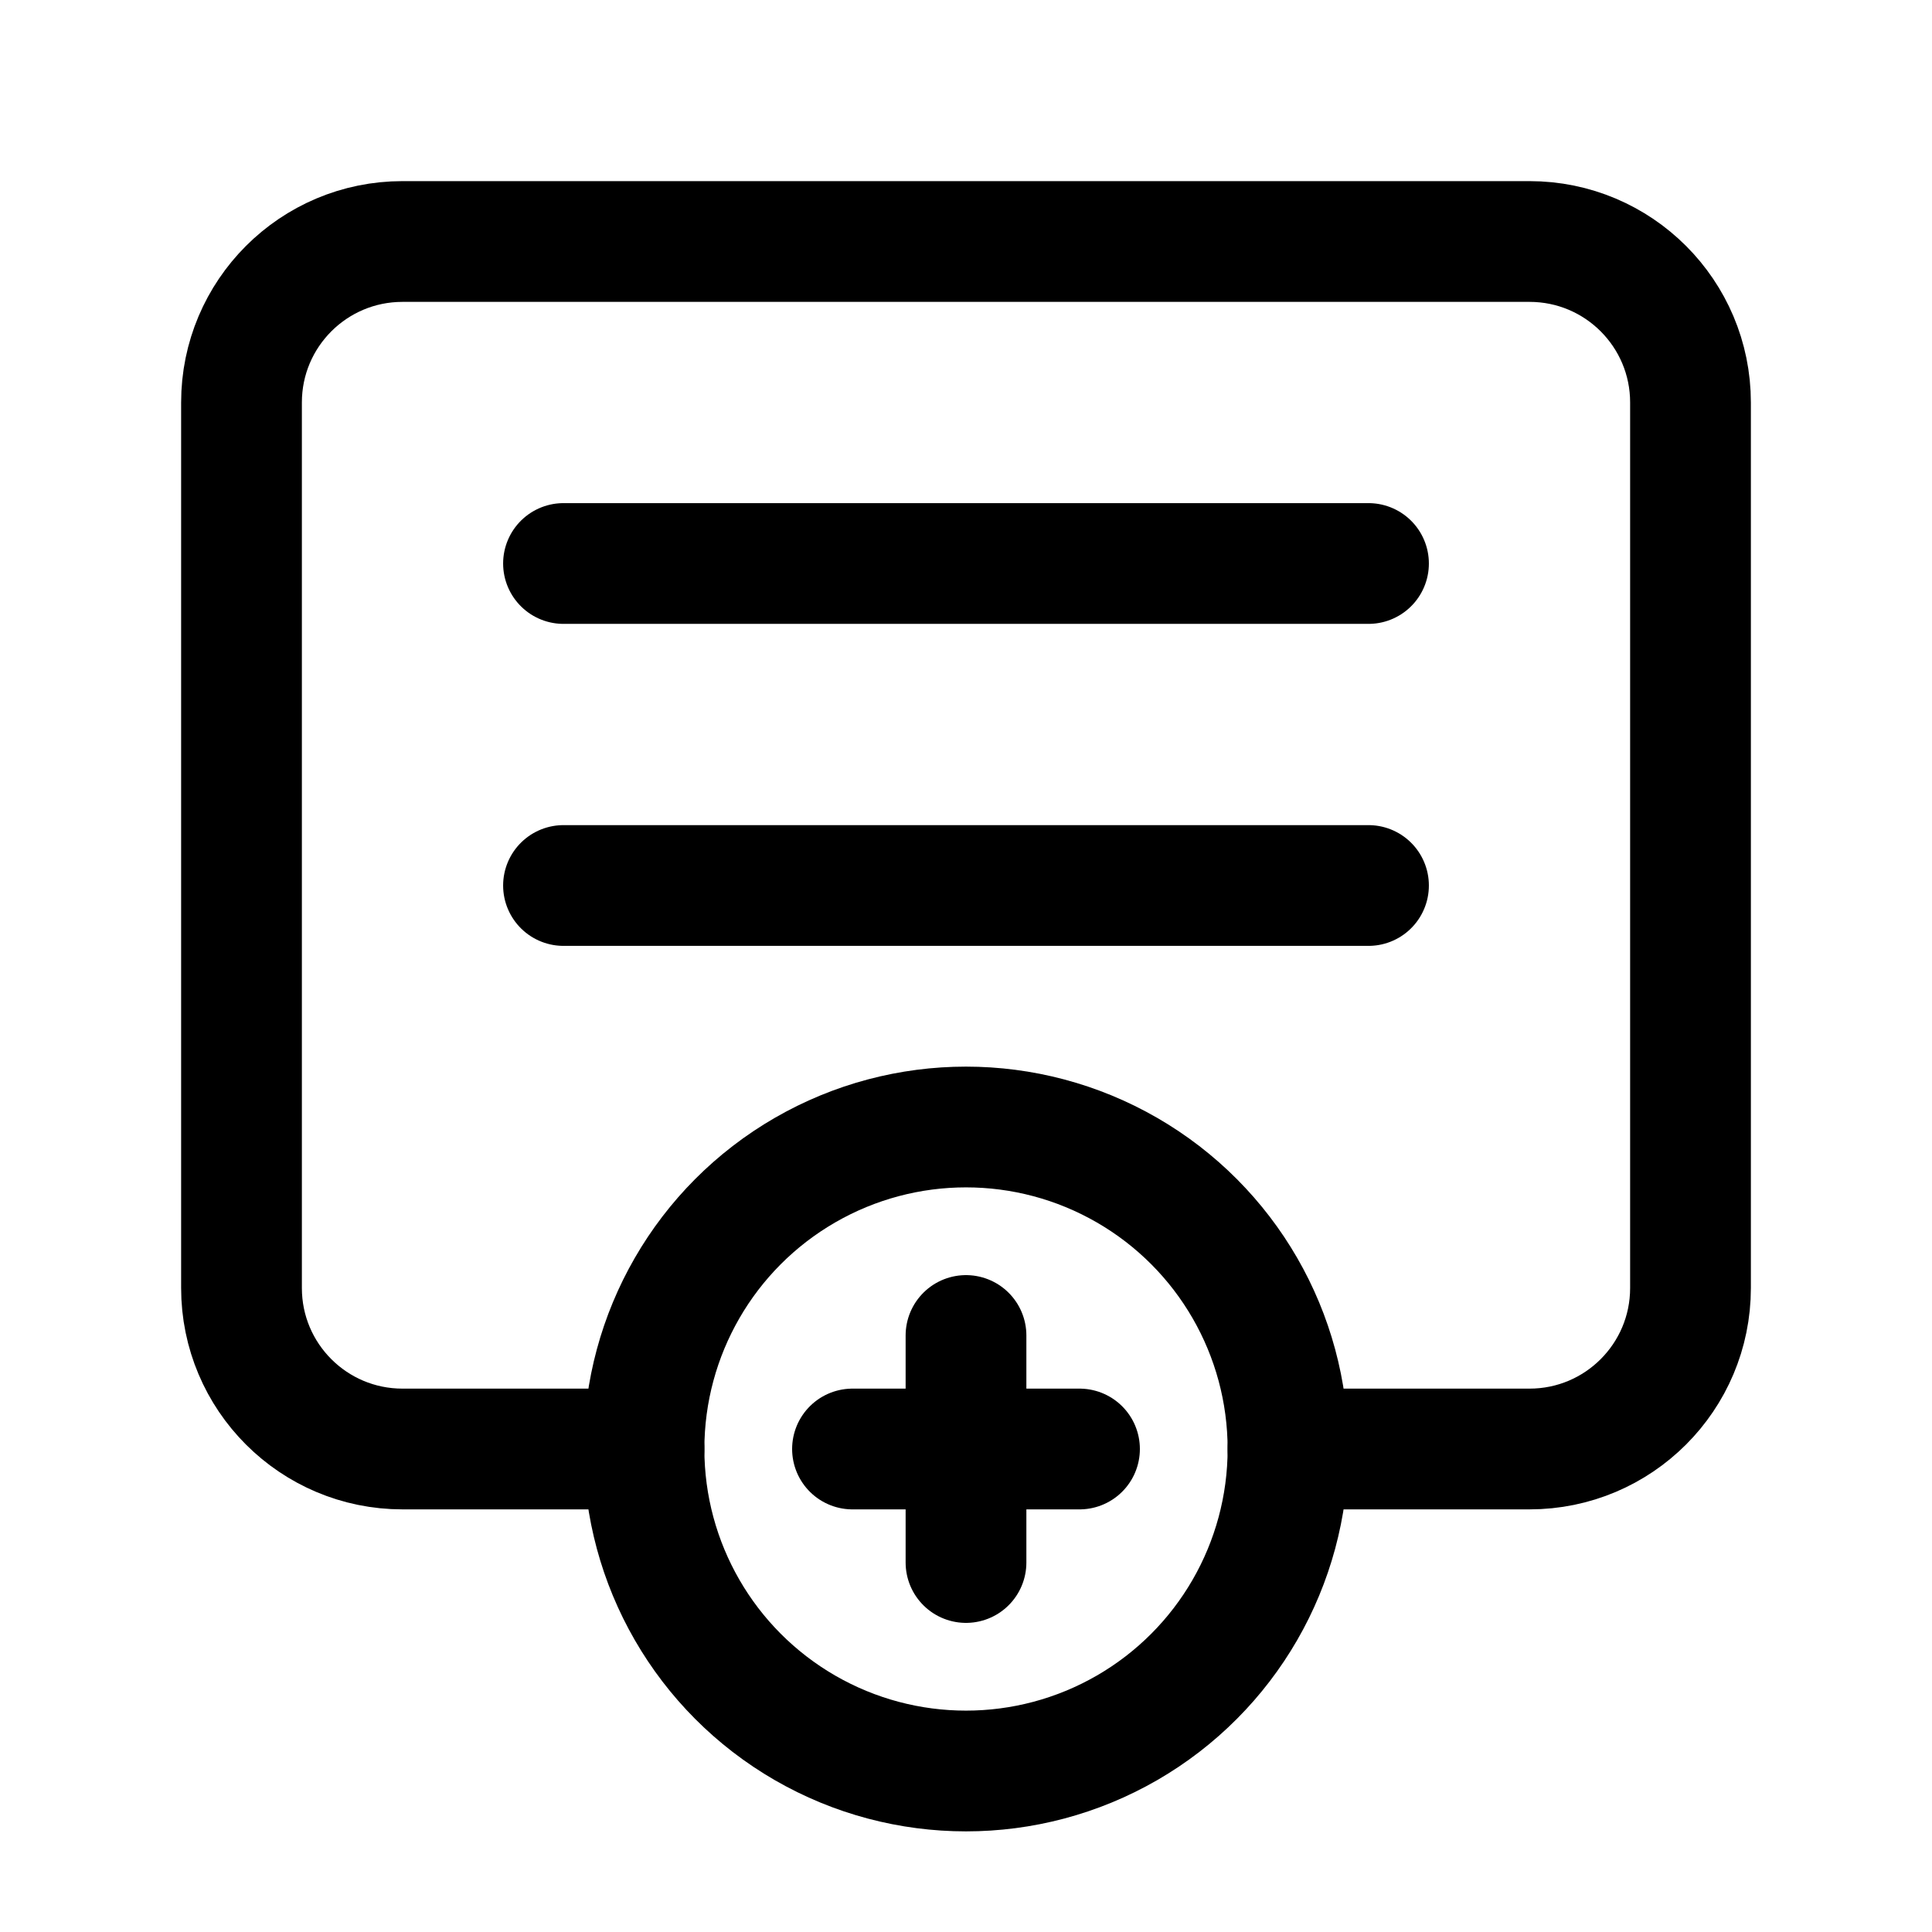 <svg width="24" height="24" viewBox="0 0 24 24" fill="none" xmlns="http://www.w3.org/2000/svg">
<g stroke="currentColor" fill="none" stroke-width="1.5" stroke-linecap="round" stroke-linejoin="round">
<circle cx="12" cy="18" r="4" />
<path d="M7 7H17" />
<path d="M7 11H17" />
<path d="M12 19.41V16.59" />
<path d="M10.59 18H13.41" />
<path d="M8 18H5C3.895 18 3 17.105 3 16V5C3 3.895 3.895 3 5 3H19C20.105 3 21 3.895 21 5V16C21 17.105 20.105 18 19 18H16" />
</g>
</svg>

